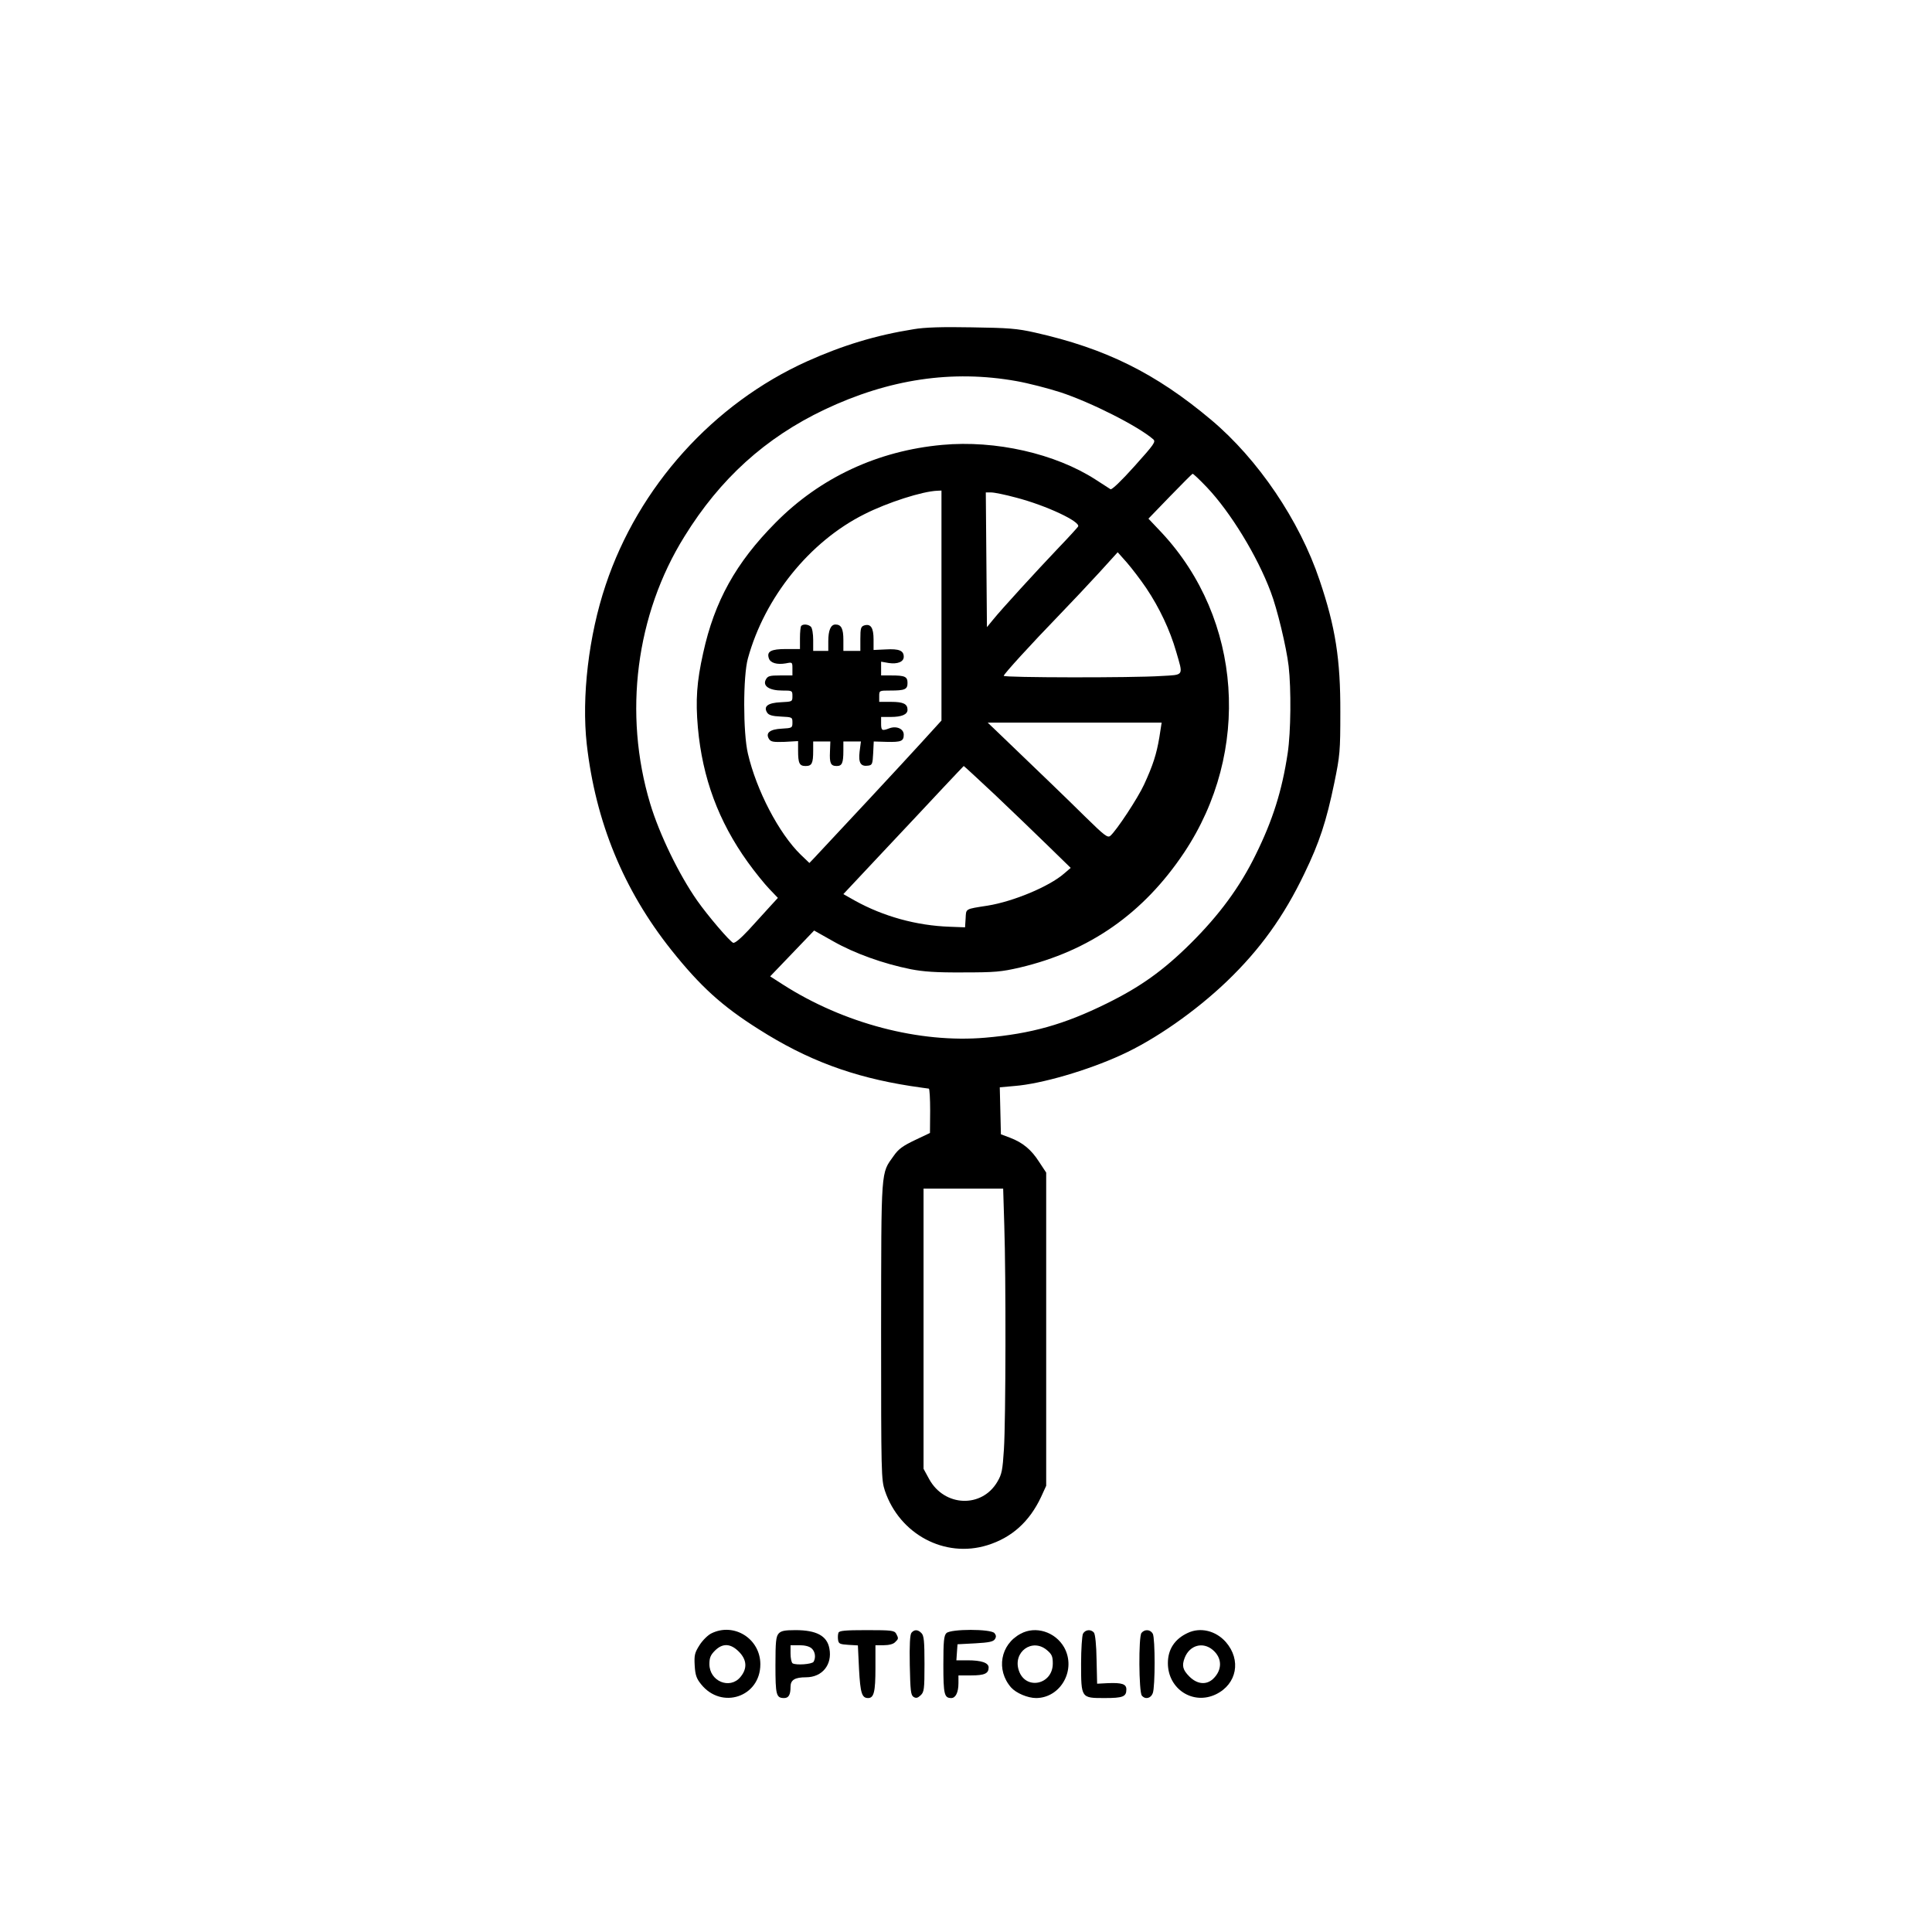 <?xml version="1.0" standalone="no"?>
<!DOCTYPE svg PUBLIC "-//W3C//DTD SVG 20010904//EN"
 "http://www.w3.org/TR/2001/REC-SVG-20010904/DTD/svg10.dtd">
<svg version="1.0" xmlns="http://www.w3.org/2000/svg"
 width="1024pt" height="1024pt" viewBox="0 0 1024 1024"
 preserveAspectRatio="xMidYMid meet">

<g transform="translate(0,1024) scale(0.1,-0.1)"
fill="#000000" stroke="none">
<path d="M4842 8495 c-201 -32 -377 -86 -564 -170 -497 -224 -894 -664 -1068
-1186 -90 -268 -128 -593 -100 -844 47 -412 195 -772 448 -1090 154 -193 268
-297 463 -420 256 -163 497 -253 804 -301 50 -7 93 -14 98 -14 4 0 7 -53 7
-117 l-1 -118 -80 -38 c-63 -30 -87 -47 -112 -83 -69 -97 -66 -54 -67 -927 0
-767 1 -789 20 -848 78 -231 317 -359 543 -289 129 40 223 124 285 256 l27 59
0 830 0 830 -37 56 c-42 66 -87 103 -155 129 l-48 18 -3 125 -3 124 78 7 c142
11 386 82 565 164 179 81 395 232 561 391 175 168 302 344 411 572 79 163 116
276 158 479 30 146 32 168 32 375 1 281 -26 452 -110 700 -106 316 -326 641
-575 850 -294 247 -559 378 -932 462 -97 22 -141 25 -337 28 -157 3 -250 0
-308 -10z m546 -275 c62 -11 167 -38 235 -60 160 -53 408 -178 489 -248 15
-13 7 -25 -99 -143 -68 -76 -120 -126 -127 -122 -6 4 -42 27 -79 51 -214 138
-530 210 -813 184 -341 -31 -647 -173 -884 -413 -210 -212 -323 -416 -383
-690 -34 -152 -41 -250 -28 -396 24 -266 109 -496 264 -712 38 -53 90 -117
115 -143 l45 -47 -44 -48 c-24 -27 -74 -81 -111 -122 -43 -46 -73 -71 -82 -68
-18 7 -135 144 -191 224 -96 137 -200 351 -249 514 -143 476 -76 1002 182
1416 189 306 429 523 742 672 342 162 677 212 1018 151z m1009 -563 c125 -132
267 -364 338 -554 34 -88 83 -292 95 -393 14 -122 12 -349 -5 -462 -30 -199
-79 -355 -170 -539 -83 -170 -193 -319 -344 -469 -145 -144 -267 -231 -446
-319 -225 -111 -399 -160 -643 -181 -348 -30 -750 75 -1073 282 l-67 43 117
122 116 121 103 -58 c111 -63 264 -118 409 -147 67 -13 134 -18 278 -17 169 0
202 3 301 26 369 87 655 287 870 609 357 535 308 1238 -119 1696 l-70 74 114
118 c63 65 117 119 120 120 4 0 38 -32 76 -72z m-1407 -627 l0 -609 -112 -123
c-89 -98 -450 -486 -565 -608 l-23 -24 -46 44 c-116 113 -235 342 -280 536
-26 111 -26 410 0 504 89 324 327 619 616 764 124 63 309 122 388 125 l22 1 0
-610z m394 573 c162 -42 346 -129 330 -154 -3 -5 -49 -56 -103 -112 -116 -122
-303 -326 -348 -382 l-32 -39 -3 357 -3 357 29 0 c16 0 75 -12 130 -27z m692
-481 c69 -103 125 -221 158 -336 38 -131 44 -122 -81 -129 -149 -10 -833 -9
-833 1 0 9 143 166 294 322 61 63 156 164 211 224 l99 109 48 -54 c26 -30 73
-91 104 -137z m69 -789 c-15 -90 -34 -149 -81 -251 -33 -72 -147 -245 -179
-272 -14 -12 -30 0 -133 101 -105 104 -244 237 -447 432 l-70 67 461 0 461 0
-12 -77z m-872 -305 c89 -84 215 -206 282 -271 l120 -117 -35 -30 c-79 -69
-269 -148 -405 -170 -122 -19 -114 -15 -117 -68 l-3 -47 -80 3 c-178 6 -353
55 -503 138 l-62 35 212 226 c117 124 260 277 318 339 58 62 107 113 108 114
2 0 76 -69 165 -152z m50 -2285 c9 -268 8 -1029 -2 -1185 -7 -110 -11 -132
-35 -172 -82 -140 -280 -133 -361 14 l-30 55 0 742 0 743 211 0 211 0 6 -197z"/>
<path d="M4247 6923 c-4 -3 -7 -33 -7 -65 l0 -58 -74 0 c-80 0 -103 -13 -91
-49 8 -25 43 -35 90 -27 35 7 35 7 35 -29 l0 -35 -65 0 c-56 0 -66 -3 -76 -22
-18 -34 19 -58 87 -58 53 0 54 0 54 -30 0 -29 -1 -29 -61 -32 -69 -3 -94 -22
-73 -55 8 -13 27 -19 73 -21 60 -3 61 -3 61 -32 0 -28 -2 -29 -56 -32 -64 -3
-88 -23 -68 -55 10 -15 23 -17 83 -15 l71 4 0 -50 c0 -68 7 -82 40 -82 33 0
40 14 40 81 l0 49 46 0 45 0 -2 -53 c-3 -63 4 -77 36 -77 28 0 35 16 35 81 l0
49 46 0 47 0 -7 -54 c-7 -60 6 -80 46 -74 21 3 23 9 26 66 l3 62 68 -2 c78 -2
91 4 91 38 0 31 -38 48 -76 34 -39 -15 -44 -13 -44 25 l0 35 51 0 c58 0 89 13
89 38 0 31 -22 42 -87 42 l-63 0 0 30 c0 30 0 30 59 30 77 0 91 6 91 40 0 34
-14 40 -86 40 l-54 0 0 36 0 37 40 -7 c47 -7 80 6 80 33 0 33 -25 43 -95 39
l-65 -3 0 56 c0 62 -15 85 -50 74 -17 -6 -20 -15 -20 -71 l0 -64 -45 0 -45 0
0 58 c0 60 -11 82 -42 82 -25 0 -38 -31 -38 -89 l0 -51 -40 0 -40 0 0 58 c0
32 -5 63 -12 70 -13 13 -41 16 -51 5z"/>
<path d="M3771 1583 c-19 -9 -47 -37 -63 -62 -26 -41 -29 -53 -26 -108 3 -51
9 -69 34 -100 109 -136 314 -67 314 106 0 135 -139 223 -259 164z m145 -97
c43 -43 46 -90 8 -135 -56 -67 -164 -22 -164 69 0 33 6 48 29 71 41 41 83 39
127 -5z"/>
<path d="M4127 1582 c-14 -16 -17 -43 -17 -168 0 -158 4 -174 46 -174 24 0 34
17 34 60 0 36 23 50 82 50 86 0 140 67 124 152 -12 68 -69 98 -180 98 -58 0
-76 -4 -89 -18z m175 -79 c19 -17 23 -49 10 -71 -9 -13 -92 -19 -111 -8 -6 4
-11 27 -11 52 l0 44 47 0 c29 0 53 -6 65 -17z"/>
<path d="M4444 1586 c-3 -8 -4 -25 -2 -38 3 -20 9 -23 54 -26 l51 -3 6 -126
c7 -127 15 -153 48 -153 31 0 39 33 39 159 l0 121 44 0 c27 0 51 6 60 16 19
18 19 20 6 45 -10 17 -23 19 -156 19 -116 0 -146 -3 -150 -14z"/>
<path d="M4831 1586 c-8 -9 -11 -64 -9 -171 3 -135 5 -159 20 -169 13 -8 22
-6 37 8 19 18 21 30 21 167 0 121 -3 150 -16 163 -19 20 -38 20 -53 2z"/>
<path d="M5016 1584 c-13 -13 -16 -43 -16 -168 0 -157 5 -176 42 -176 23 0 38
30 38 79 l0 41 68 0 c70 0 92 10 92 42 0 25 -39 38 -111 38 l-60 0 3 43 3 42
94 5 c73 4 96 9 104 22 8 12 7 21 -2 32 -19 23 -232 23 -255 0z"/>
<path d="M5410 1581 c-108 -57 -132 -192 -51 -285 27 -30 88 -56 133 -56 131
1 214 151 148 269 -47 82 -151 115 -230 72z m139 -87 c26 -22 31 -33 31 -71 0
-113 -145 -143 -180 -37 -33 98 71 174 149 108z"/>
<path d="M5740 1581 c-5 -11 -10 -82 -10 -158 0 -184 0 -183 124 -183 98 0
116 7 116 46 0 28 -23 36 -98 33 l-57 -3 -3 129 c-1 74 -7 134 -14 142 -16 19
-46 16 -58 -6z"/>
<path d="M6050 1585 c-16 -20 -14 -313 2 -332 18 -22 48 -15 58 13 13 34 13
290 0 315 -13 23 -43 25 -60 4z"/>
<path d="M6295 1585 c-69 -32 -105 -87 -105 -160 0 -137 133 -224 255 -165
111 54 135 182 52 277 -53 60 -135 80 -202 48z m133 -90 c51 -43 51 -107 1
-154 -36 -33 -84 -28 -125 13 -35 35 -41 57 -25 99 26 67 96 87 149 42z"/>
</g>
</svg>
